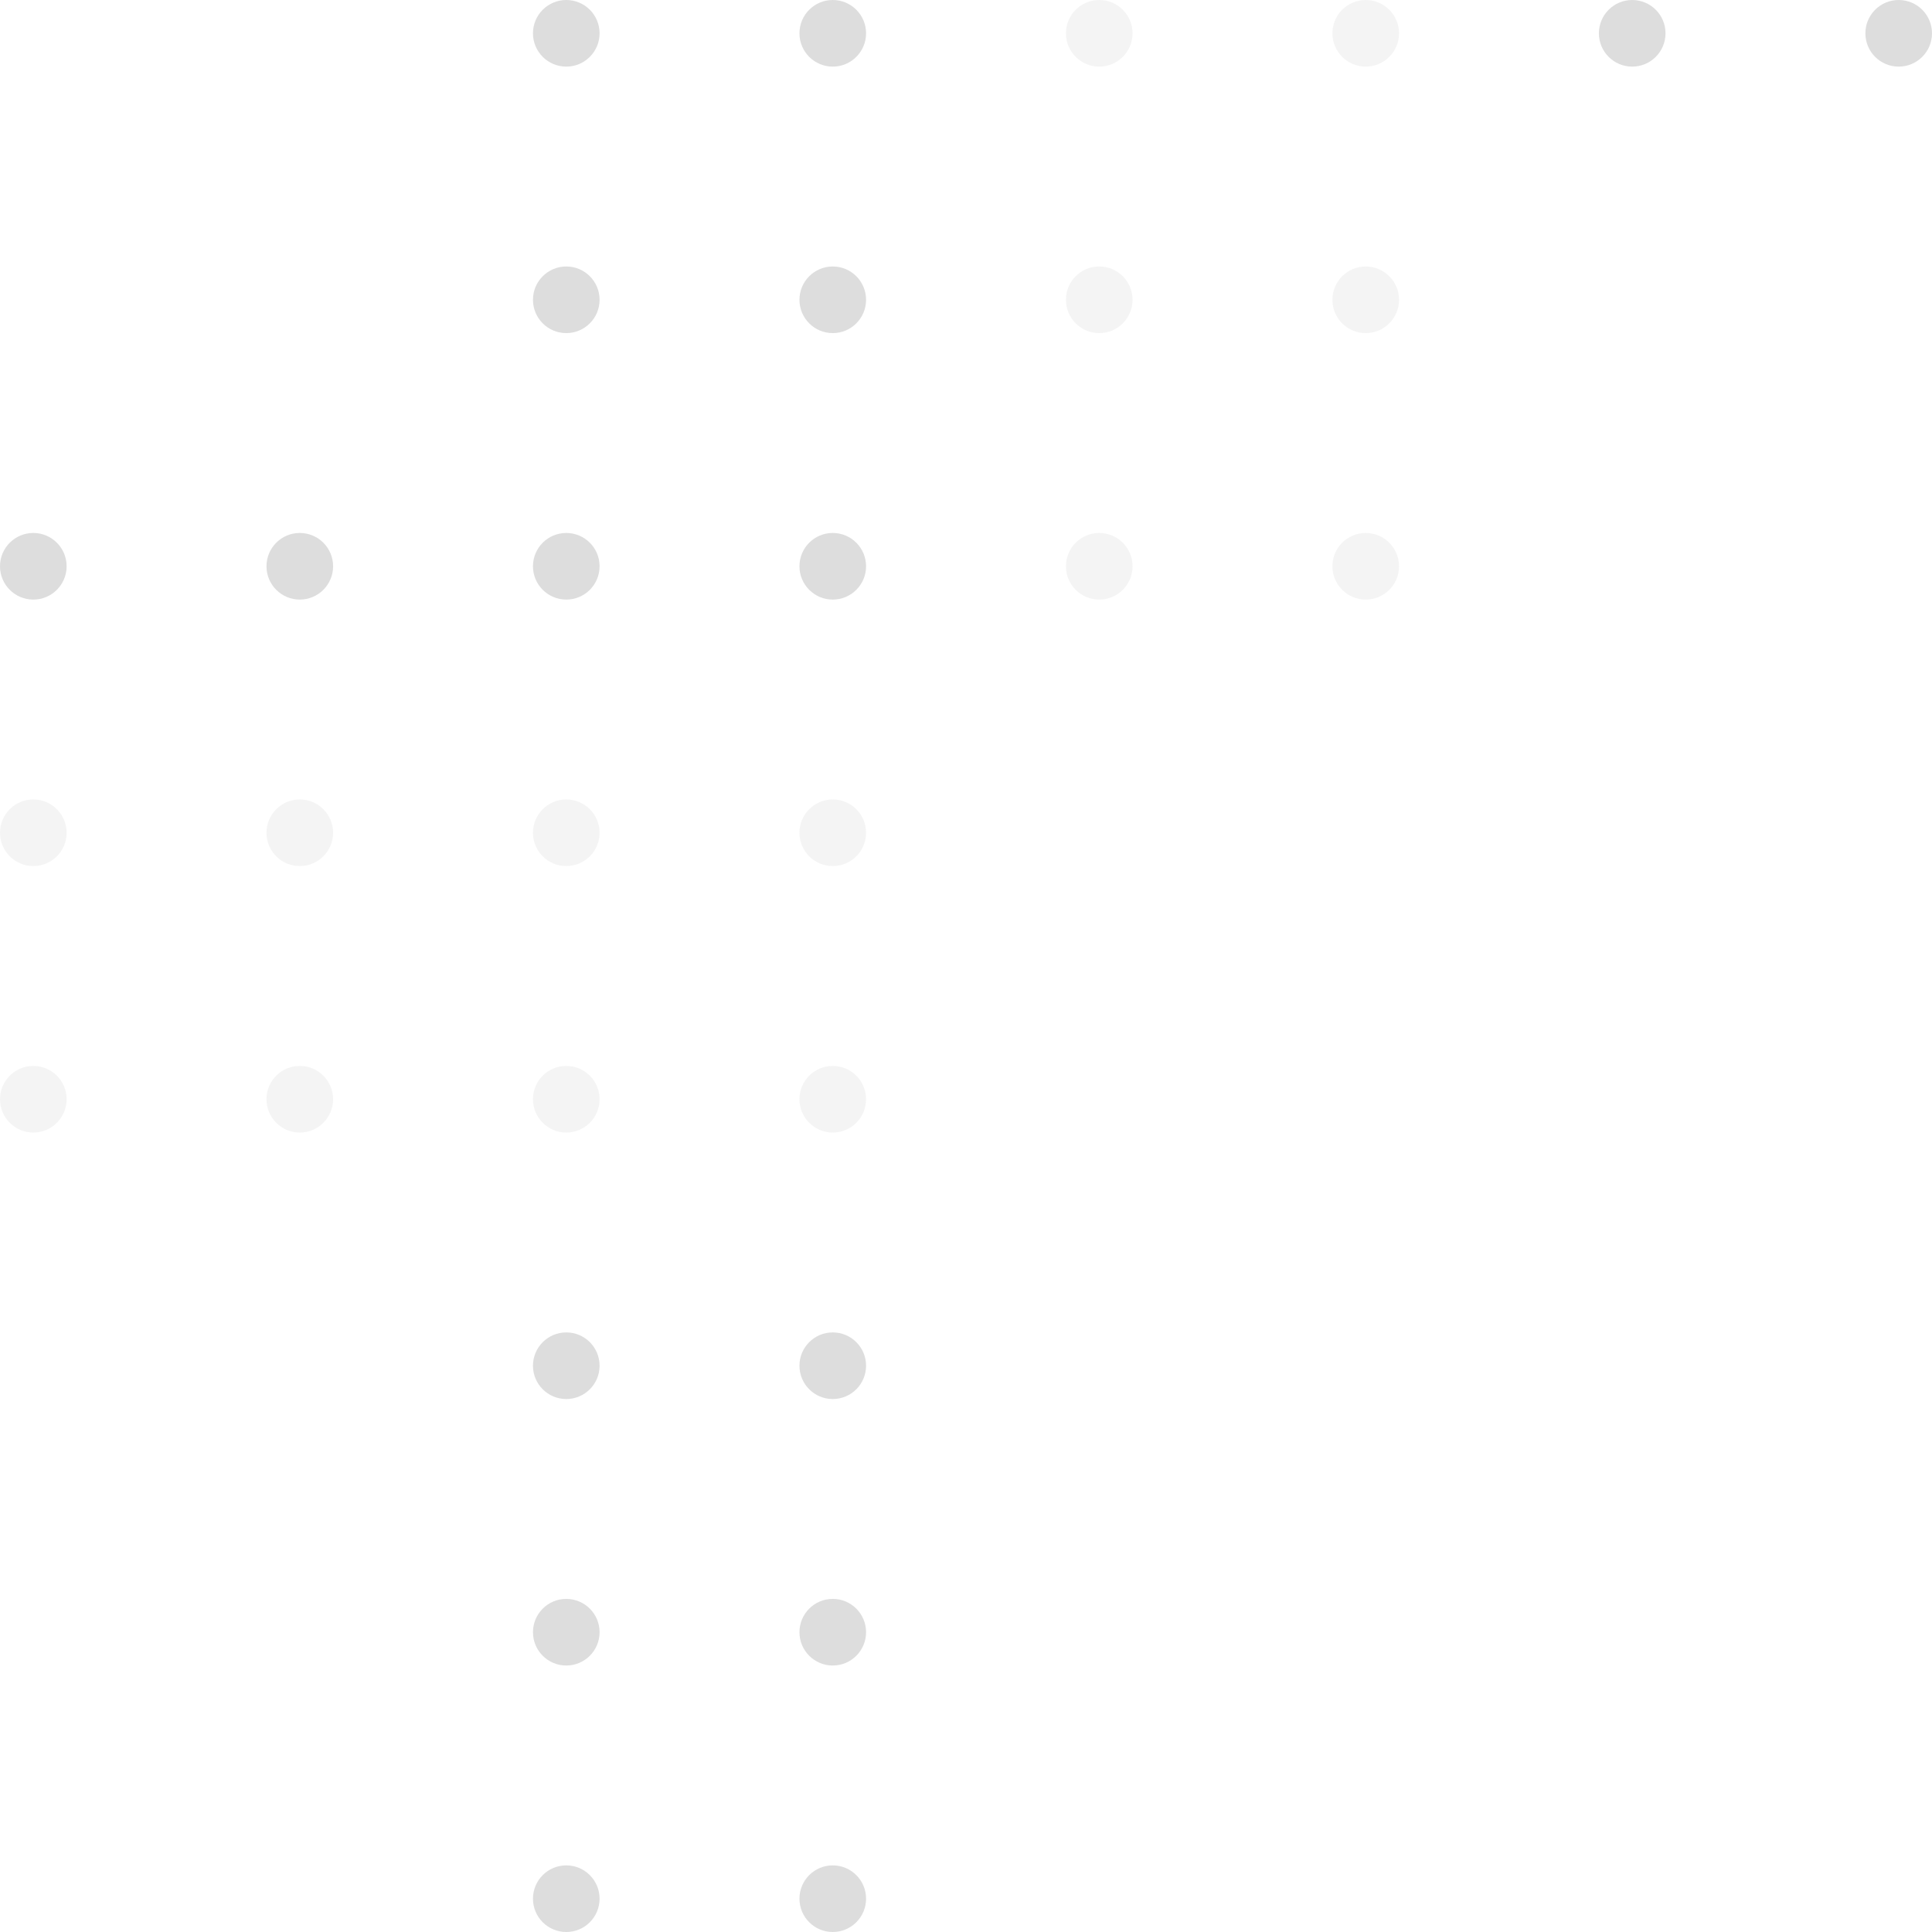 <svg width="232" height="232" viewBox="0 0 232 232" fill="none" xmlns="http://www.w3.org/2000/svg">
<circle cx="4" cy="68" r="4" fill="#1E1D1D" fill-opacity="0.15"/>
<circle cx="4" cy="100" r="4" fill="#1E1D1D" fill-opacity="0.05"/>
<circle cx="4" cy="132" r="4" fill="#1E1D1D" fill-opacity="0.05"/>
<circle cx="36" cy="68" r="4" fill="#1E1D1D" fill-opacity="0.15"/>
<circle cx="36" cy="100" r="4" fill="#1E1D1D" fill-opacity="0.05"/>
<circle cx="36" cy="132" r="4" fill="#1E1D1D" fill-opacity="0.05"/>
<circle cx="68" cy="4" r="4" fill="#1E1D1D" fill-opacity="0.15"/>
<circle cx="68" cy="36" r="4" fill="#1E1D1D" fill-opacity="0.15"/>
<circle cx="68" cy="68" r="4" fill="#1E1D1D" fill-opacity="0.15"/>
<circle cx="68" cy="100" r="4" fill="#1E1D1D" fill-opacity="0.05"/>
<circle cx="68" cy="132" r="4" fill="#1E1D1D" fill-opacity="0.05"/>
<circle cx="68" cy="164" r="4" fill="#1E1D1D" fill-opacity="0.15"/>
<circle cx="68" cy="196" r="4" fill="#1E1D1D" fill-opacity="0.15"/>
<circle cx="68" cy="228" r="4" fill="#1E1D1D" fill-opacity="0.15"/>
<circle cx="100" cy="4" r="4" fill="#1E1D1D" fill-opacity="0.15"/>
<circle cx="100" cy="36" r="4" fill="#1E1D1D" fill-opacity="0.15"/>
<circle cx="100" cy="68" r="4" fill="#1E1D1D" fill-opacity="0.15"/>
<circle cx="100" cy="100" r="4" fill="#1E1D1D" fill-opacity="0.05"/>
<circle cx="100" cy="132" r="4" fill="#1E1D1D" fill-opacity="0.05"/>
<circle cx="100" cy="164" r="4" fill="#1E1D1D" fill-opacity="0.15"/>
<circle cx="100" cy="196" r="4" fill="#1E1D1D" fill-opacity="0.15"/>
<circle cx="100" cy="228" r="4" fill="#1E1D1D" fill-opacity="0.15"/>
<circle cx="132" cy="4" r="4" fill="#1E1D1D" fill-opacity="0.05"/>
<circle cx="132" cy="36" r="4" fill="#1E1D1D" fill-opacity="0.05"/>
<circle cx="132" cy="68" r="4" fill="#1E1D1D" fill-opacity="0.05"/>
<circle cx="164" cy="4" r="4" fill="#1E1D1D" fill-opacity="0.05"/>
<circle cx="164" cy="36" r="4" fill="#1E1D1D" fill-opacity="0.05"/>
<circle cx="164" cy="68" r="4" fill="#1E1D1D" fill-opacity="0.05"/>
<circle cx="196" cy="4" r="4" fill="#1E1D1D" fill-opacity="0.15"/>
<circle cx="228" cy="4" r="4" fill="#1E1D1D" fill-opacity="0.15"/>
</svg>
